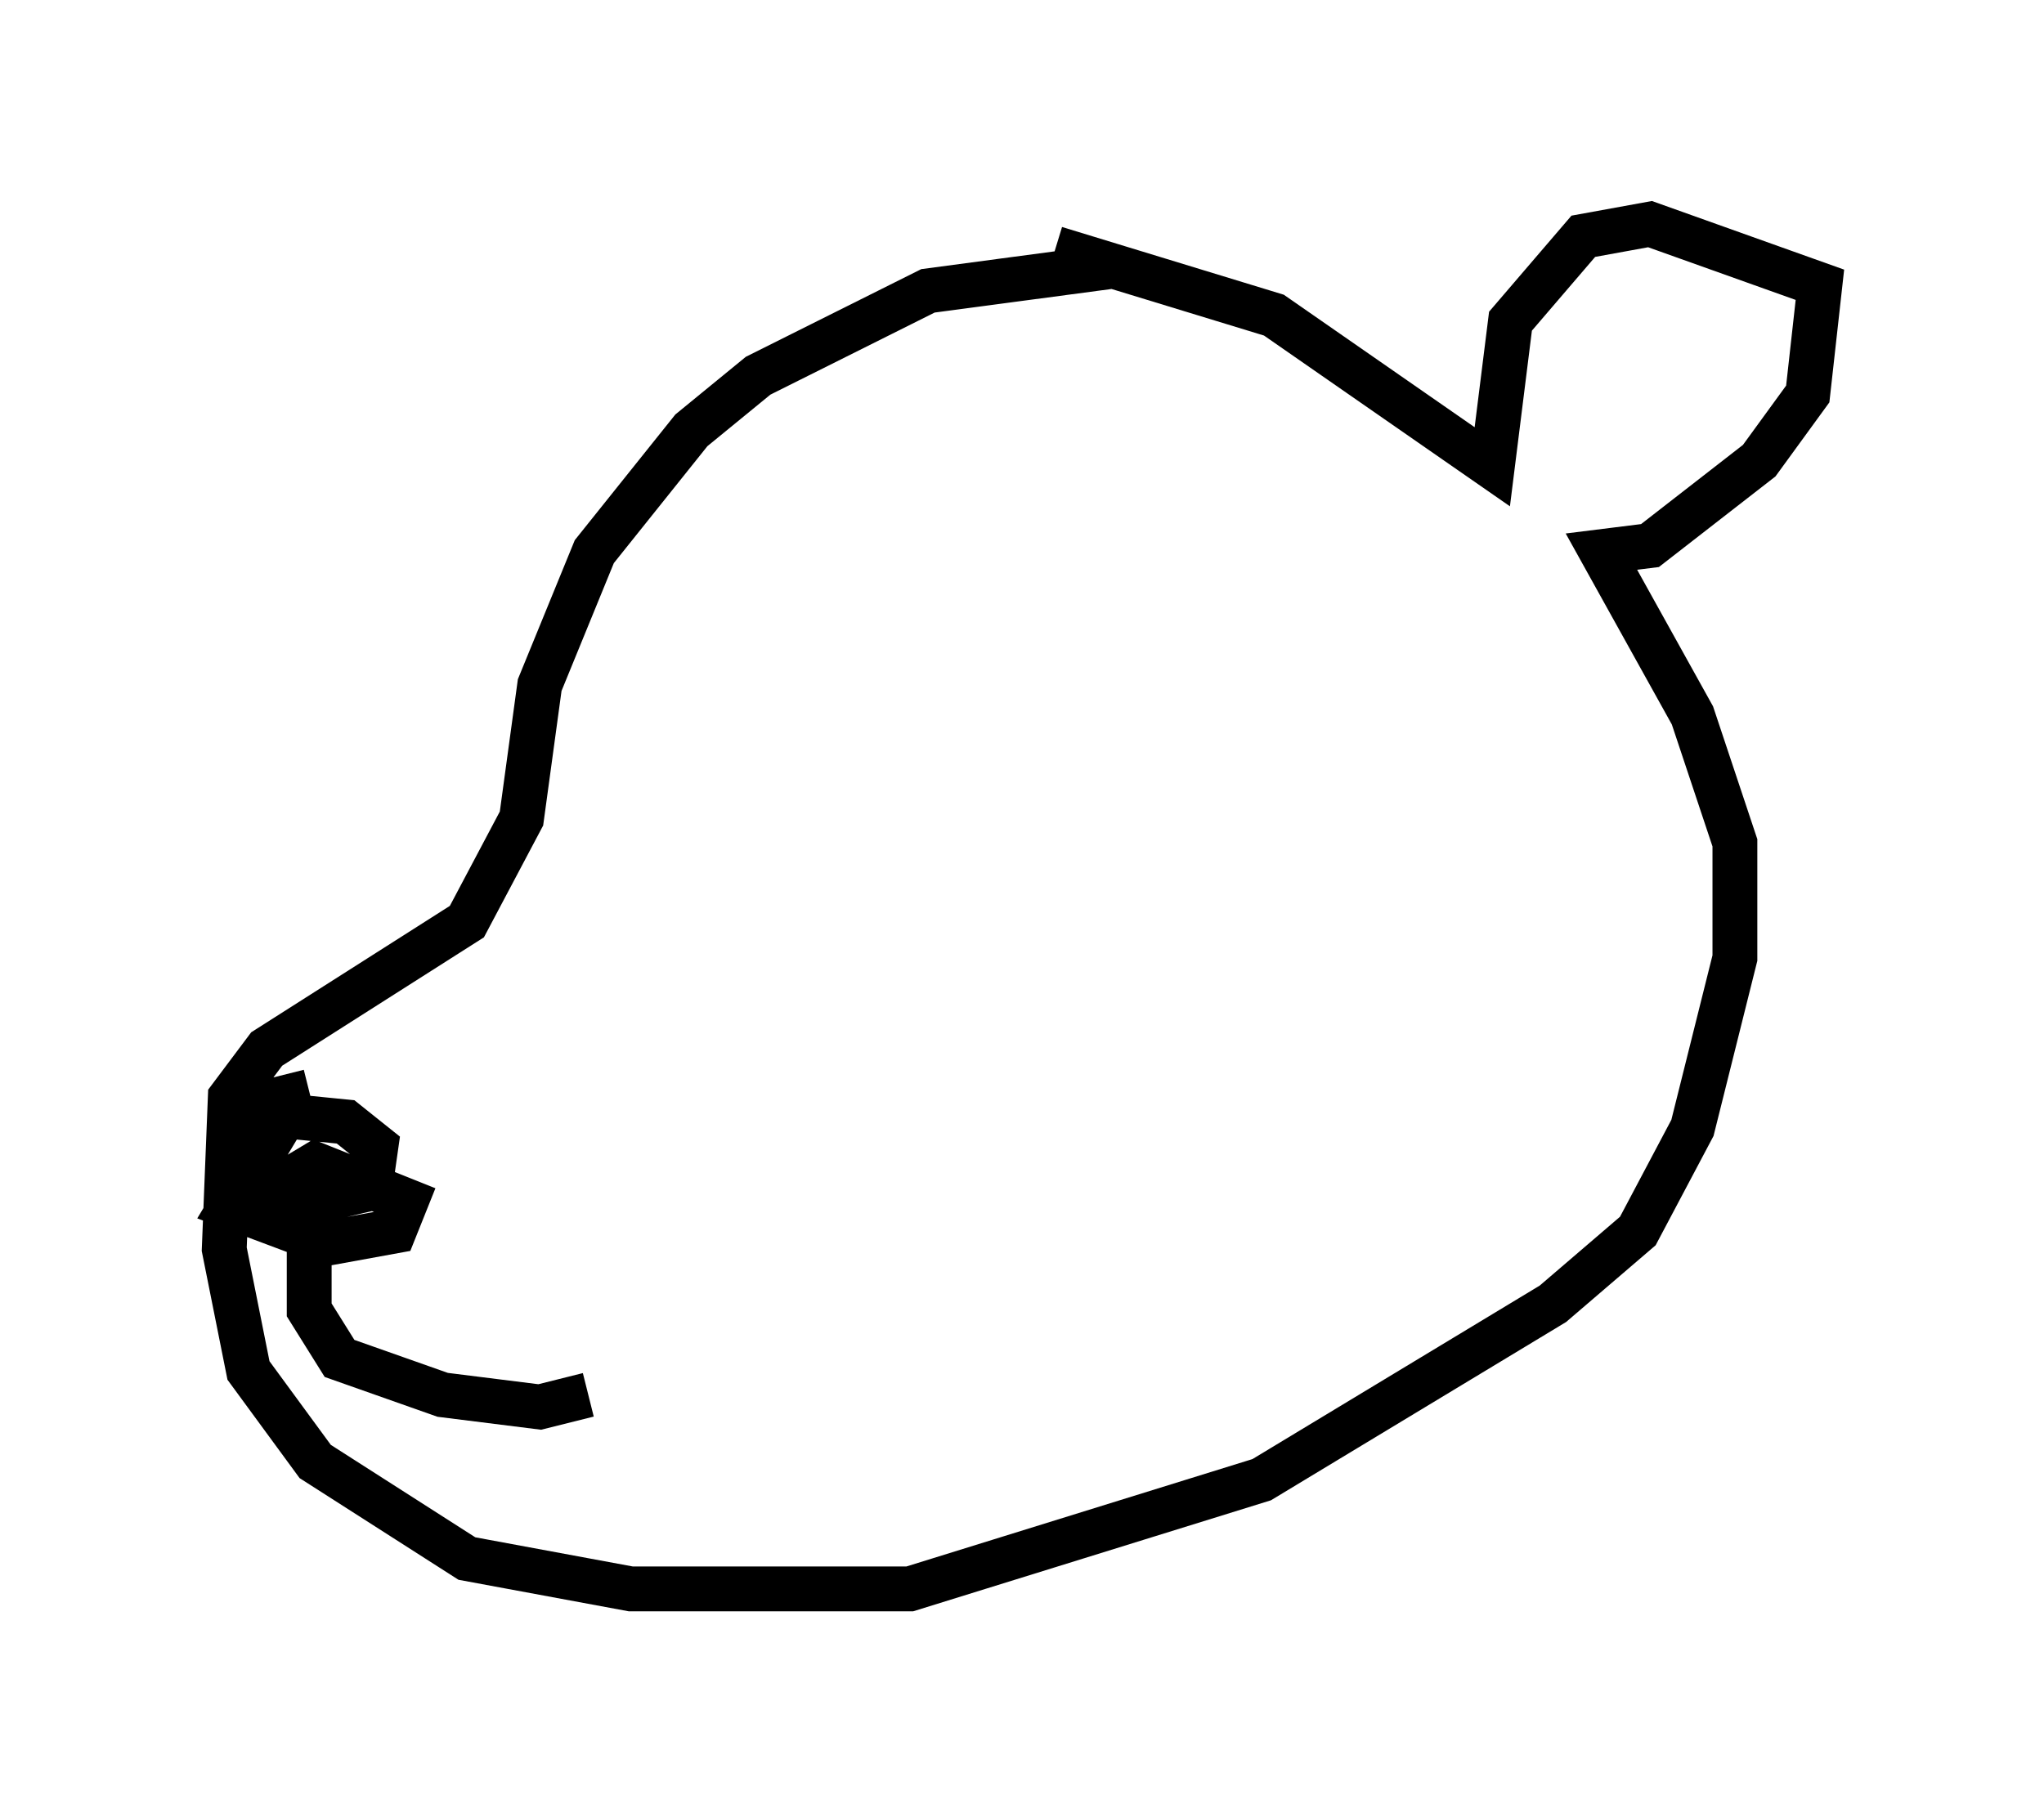 <?xml version="1.0" encoding="utf-8" ?>
<svg baseProfile="full" height="40.446" version="1.1" width="45.588" xmlns="http://www.w3.org/2000/svg" xmlns:ev="http://www.w3.org/2001/xml-events" xmlns:xlink="http://www.w3.org/1999/xlink"><defs /><rect fill="white" height="40.446" width="45.588" x="0" y="0" /><path d="M26.109, 6.759 m-1.353, -0.812 l-4.059, 0.541 -3.789, 1.894 l-1.488, 1.218 -2.165, 2.706 l-1.218, 2.977 -0.406, 2.977 l-1.218, 2.3 -4.465, 2.842 l-0.812, 1.083 -0.135, 3.383 l0.541, 2.706 1.488, 2.03 l3.383, 2.165 3.654, 0.677 l6.225, 0.0 7.848, -2.436 l6.495, -3.924 1.894, -1.624 l1.218, -2.3 0.947, -3.789 l0.0, -2.571 -0.947, -2.842 l-2.03, -3.654 1.083, -0.135 l2.436, -1.894 1.083, -1.488 l0.271, -2.436 -3.789, -1.353 l-1.488, 0.271 -1.624, 1.894 l-0.406, 3.248 -4.871, -3.383 l-4.871, -1.488 m-16.644, 18.809 l-1.624, 0.406 0.0, 1.353 l1.218, 0.812 1.759, -0.406 l0.135, -0.947 -0.677, -0.541 l-1.353, -0.135 -1.218, 2.03 l2.165, 0.812 1.488, -0.271 l0.271, -0.677 -2.03, -0.812 l-0.677, 0.406 0.677, 0.677 l0.406, -0.812 0.677, 0.135 m-1.218, 1.488 l0.0, 1.353 0.677, 1.083 l2.3, 0.812 2.165, 0.271 l1.083, -0.271 " fill="none" stroke="black" stroke-width="1" /></svg>